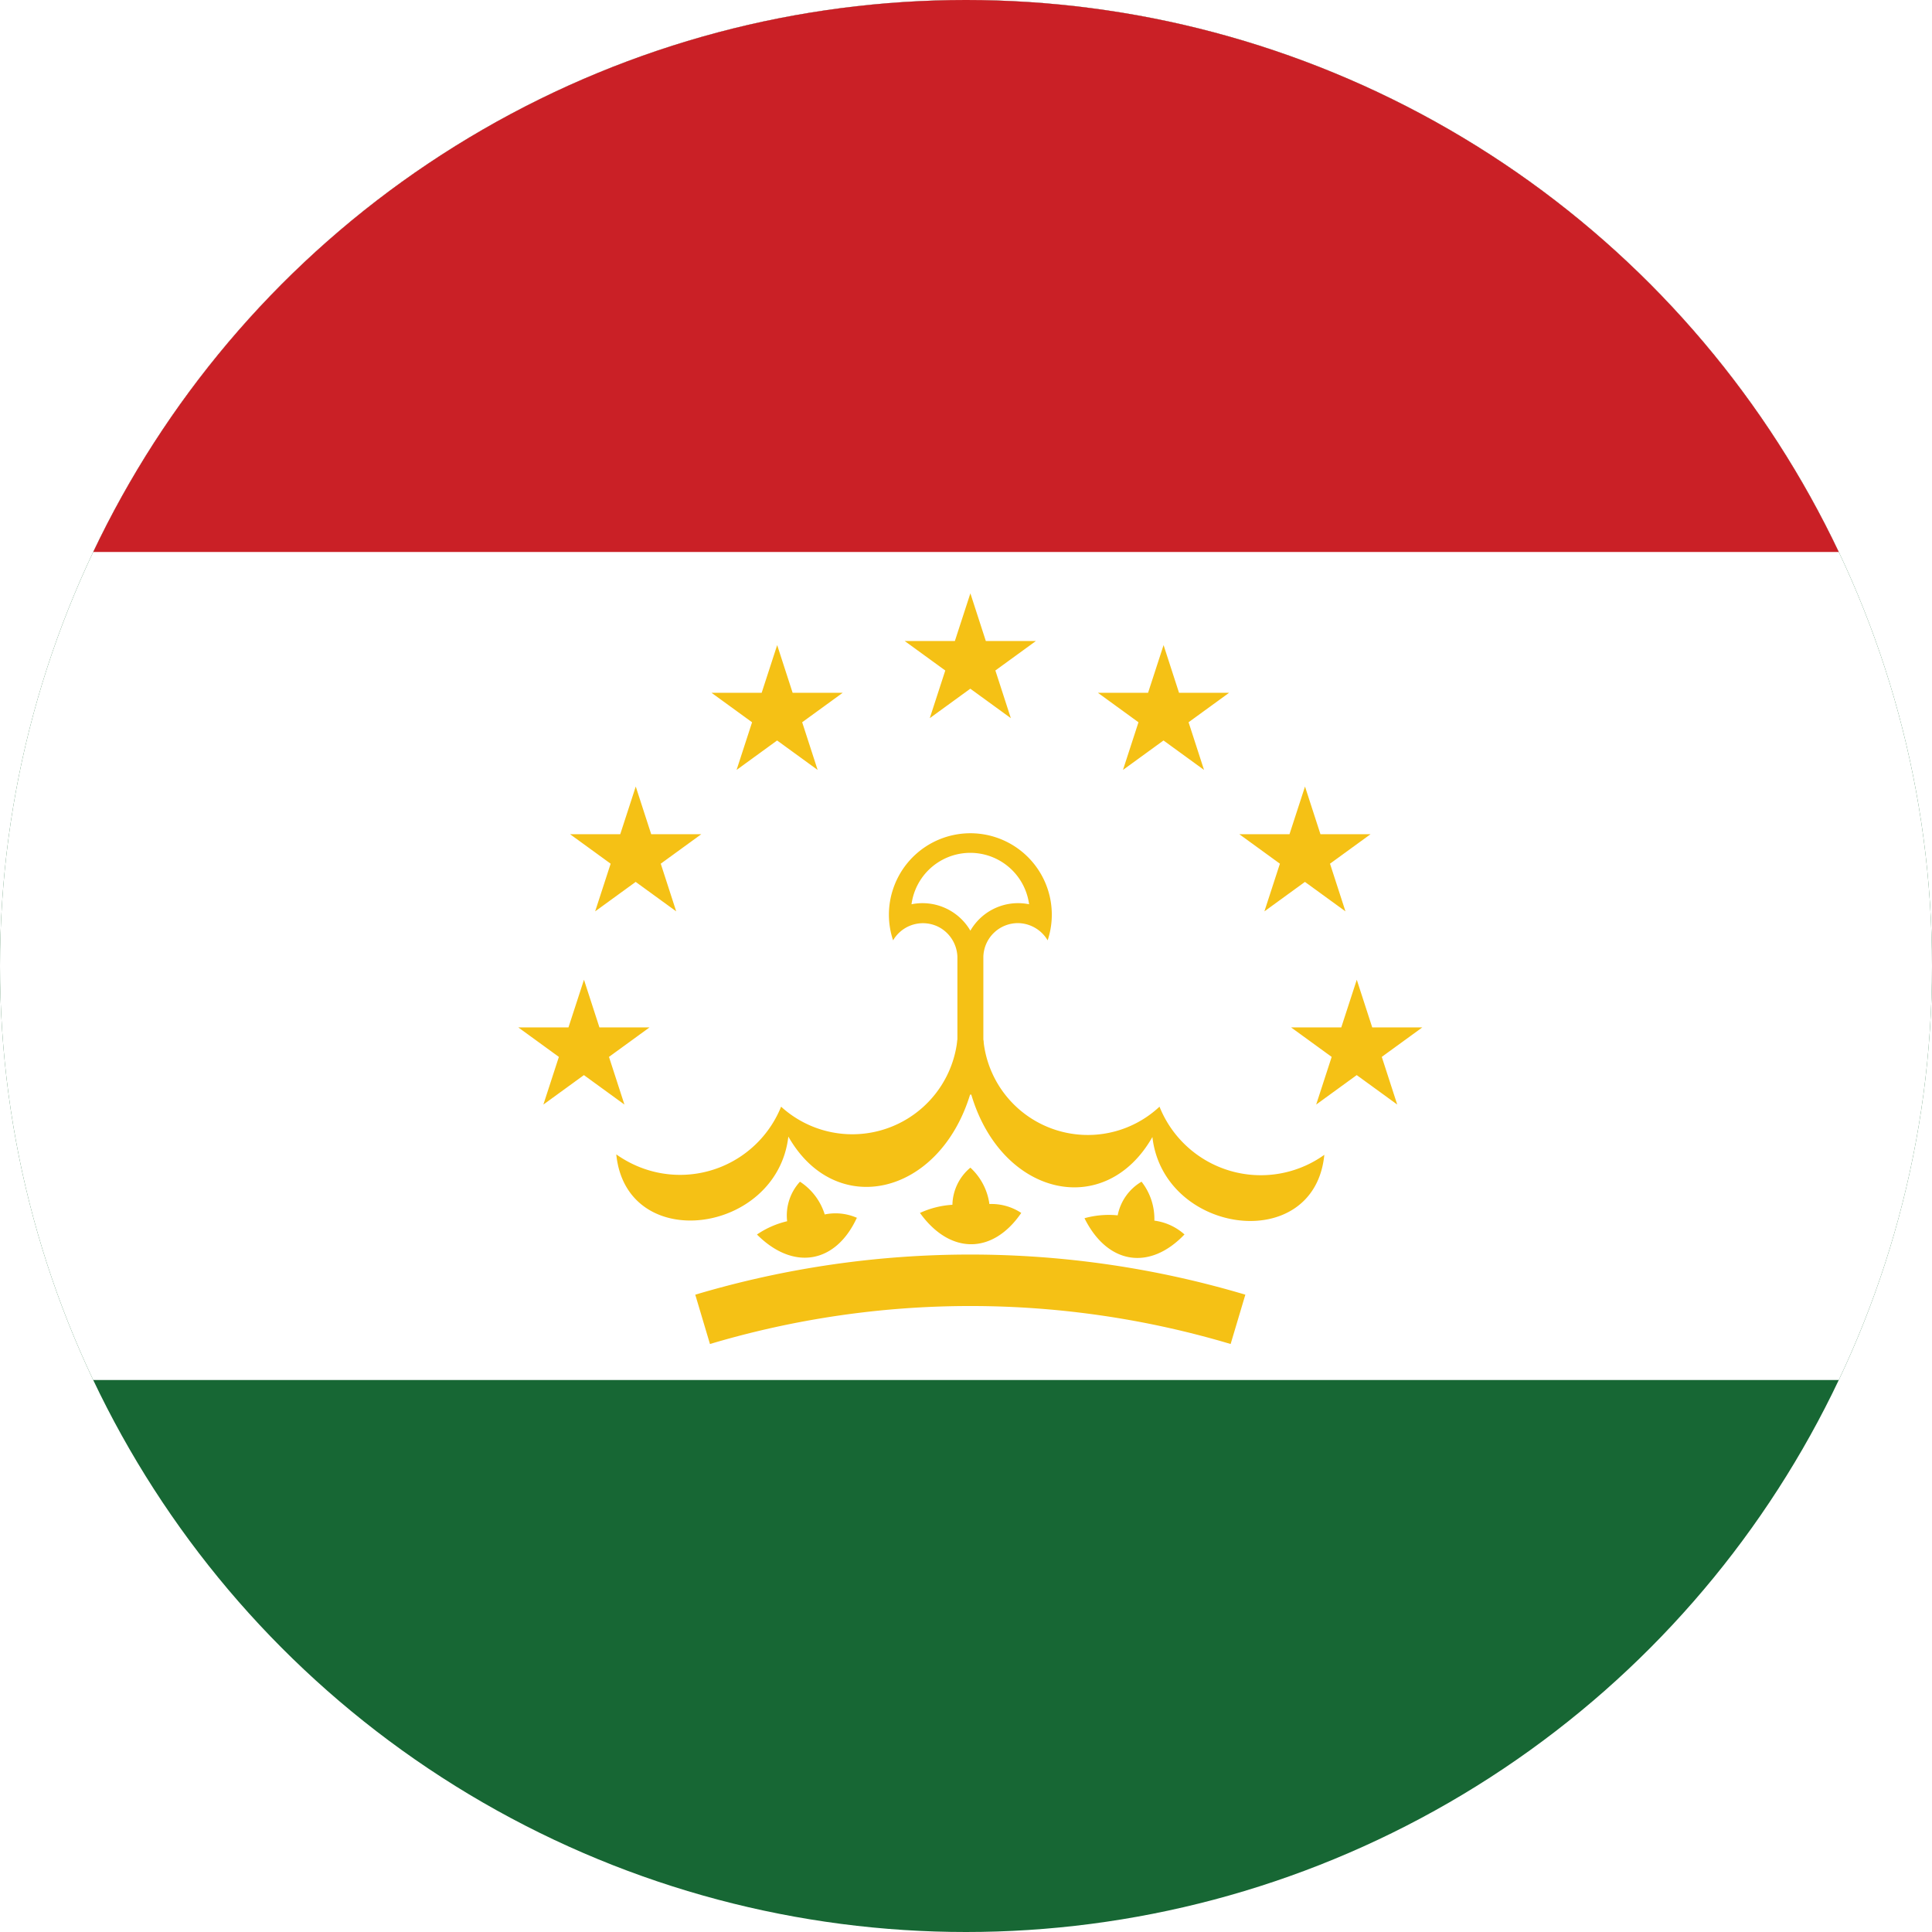 <svg id="Layer_1" data-name="Layer 1" xmlns="http://www.w3.org/2000/svg" xmlns:xlink="http://www.w3.org/1999/xlink" viewBox="0 0 128 128"><defs><style>.cls-1,.cls-7{fill:none;}.cls-2{clip-path:url(#clip-path);}.cls-3{fill:#176734;}.cls-4{fill:#fff;}.cls-5{fill:#ca2026;}.cls-6{fill:#f5c115;}.cls-7{stroke:#f5c115;stroke-width:3.41px;}</style><clipPath id="clip-path"><circle class="cls-1" cx="64" cy="64" r="64"/></clipPath></defs><title>Flag_circle_Tajikistan</title><g class="cls-2"><rect class="cls-3" x="-45.71" width="219.43" height="128"/><rect class="cls-4" x="-45.71" width="219.43" height="91.43"/><rect class="cls-5" x="-45.71" width="219.43" height="36.57"/><path class="cls-6" d="M59.17,62.3a2.29,2.29,0,0,1,3.12-.83,2.32,2.32,0,0,1,1.14,1.91v9.14h1.72V63.38a2.29,2.29,0,0,1,2.35-2.22,2.32,2.32,0,0,1,1.91,1.14,5.39,5.39,0,0,0-10.24-3.4,5.35,5.35,0,0,0,0,3.4"/><path class="cls-4" d="M60.39,59.91a3.67,3.67,0,0,1,3.9,1.75,3.65,3.65,0,0,1,3.89-1.75,3.93,3.93,0,0,0-7.79,0"/><path id="w" class="cls-6" d="M63.43,68.87a7,7,0,0,1-11.68,4.45,7.22,7.22,0,0,1-9.38,4,7.41,7.41,0,0,1-1.54-.84c.67,6.66,10.65,5.3,11.4-1.18,3.13,5.51,10,3.93,12.05-2.81Z"/><path id="w-2" data-name="w" class="cls-6" d="M65.15,68.87a6.95,6.95,0,0,0,11.67,4.45,7.23,7.23,0,0,0,10.92,3.19c-.66,6.66-10.65,5.3-11.39-1.18-3.14,5.51-10,3.93-12-2.81Z"/><path id="r" class="cls-6" d="M56.76,80.7c-1.39,3-4.18,3.52-6.61,1.09a5.94,5.94,0,0,1,2-.88A3.31,3.31,0,0,1,53,78.29a4,4,0,0,1,1.64,2.17,3.53,3.53,0,0,1,2.17.24Z"/><path id="r-2" data-name="r" class="cls-6" d="M67.66,80.36c-1.87,2.74-4.7,2.79-6.71,0a6,6,0,0,1,2.15-.54,3.29,3.29,0,0,1,1.19-2.46,4,4,0,0,1,1.26,2.41,3.57,3.57,0,0,1,2.11.59Z"/><path id="r-3" data-name="r" class="cls-6" d="M78.47,81.79c-2.29,2.4-5.09,2-6.62-1.08a6,6,0,0,1,2.2-.19,3.32,3.32,0,0,1,1.58-2.23,4,4,0,0,1,.85,2.58,3.71,3.71,0,0,1,2,.92Z"/><path class="cls-7" d="M46.55,87.41a62.07,62.07,0,0,1,35.47,0"/><polygon id="s" class="cls-6" points="64.29 39.31 66.97 47.58 59.94 42.47 68.63 42.47 61.6 47.58 64.29 39.31"/><g id="h"><polygon id="s-2" data-name="s" class="cls-6" points="51.49 42.74 54.17 51.01 47.14 45.9 55.83 45.9 48.8 51.01 51.49 42.74"/><polygon id="s-3" data-name="s" class="cls-6" points="42.12 52.11 44.8 60.38 37.77 55.27 46.46 55.27 39.43 60.38 42.12 52.11"/><polygon id="s-4" data-name="s" class="cls-6" points="38.69 64.91 41.37 73.18 34.34 68.07 43.03 68.07 36 73.18 38.69 64.91"/></g><g id="h-2" data-name="h"><polygon id="s-5" data-name="s" class="cls-6" points="77.09 42.74 74.4 51.01 81.43 45.9 72.74 45.9 79.77 51.01 77.09 42.74"/><polygon id="s-6" data-name="s" class="cls-6" points="86.46 52.11 83.77 60.38 90.8 55.27 82.11 55.27 89.14 60.38 86.46 52.11"/><polygon id="s-7" data-name="s" class="cls-6" points="89.89 64.91 87.2 73.18 94.23 68.07 85.54 68.07 92.57 73.18 89.89 64.91"/></g></g></svg>